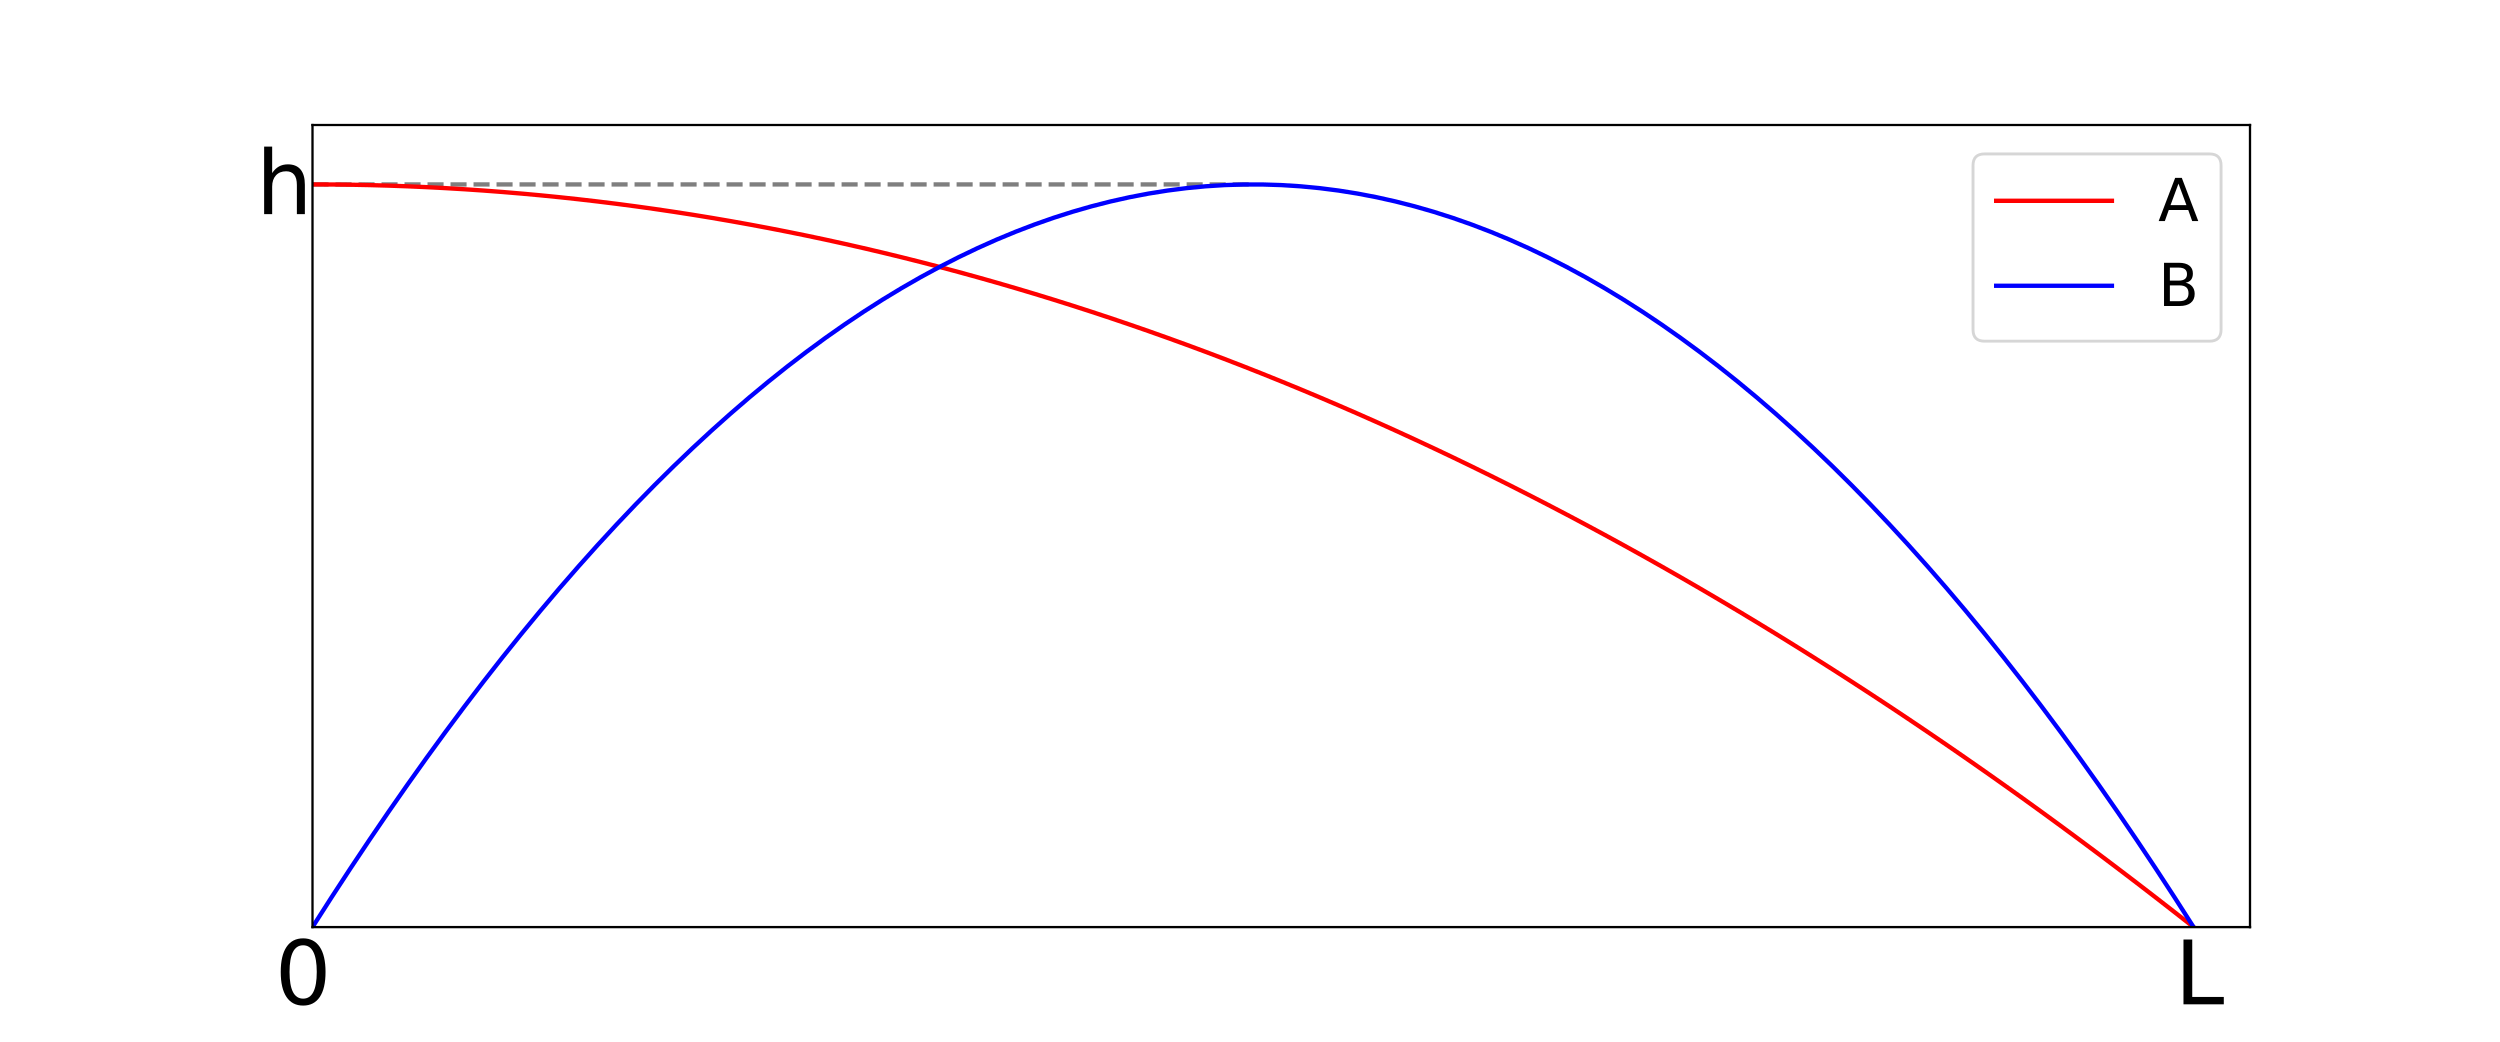 <?xml version="1.0" encoding="utf-8" standalone="no"?>
<!DOCTYPE svg PUBLIC "-//W3C//DTD SVG 1.1//EN"
  "http://www.w3.org/Graphics/SVG/1.1/DTD/svg11.dtd">
<svg height="360pt" version="1.1" viewBox="0 0 864 360" width="864pt" xmlns="http://www.w3.org/2000/svg" xmlns:xlink="http://www.w3.org/1999/xlink">
 <defs>
  <style type="text/css">*{stroke-linecap:butt;stroke-linejoin:round;}</style>
 </defs>
 <g id="figure_1">
  <g id="patch_1">
   <path d="M 0 360 
L 864 360 
L 864 0 
L 0 0 
z
" style="fill:#ffffff;"/>
  </g>
  <g id="axes_1">
   <g id="patch_2">
    <path d="M 108 320.4 
L 777.6 320.4 
L 777.6 43.2 
L 108 43.2 
z
" style="fill:#ffffff;"/>
   </g>
   <g id="matplotlib.axis_1"/>
   <g id="matplotlib.axis_2"/>
   <g id="LineCollection_1">
    <path clip-path="url(#p1cf140bd9b)" d="M 108 63.733 
L 433.049 63.733 
" style="fill:none;stroke:#000000;stroke-dasharray:5.55,2.4;stroke-dashoffset:0;stroke-opacity:0.5;stroke-width:1.5;"/>
   </g>
   <g id="line2d_1">
    <path clip-path="url(#p1cf140bd9b)" d="M 108 63.733 
L 114.567 63.76 
L 121.133 63.838 
L 127.7 63.969 
L 134.267 64.152 
L 140.833 64.388 
L 147.4 64.676 
L 153.966 65.017 
L 160.533 65.409 
L 167.1 65.855 
L 173.666 66.352 
L 180.233 66.902 
L 186.8 67.504 
L 193.366 68.159 
L 199.933 68.866 
L 206.5 69.626 
L 213.066 70.437 
L 219.633 71.302 
L 226.199 72.218 
L 232.766 73.187 
L 239.333 74.208 
L 245.899 75.282 
L 252.466 76.408 
L 259.033 77.587 
L 265.599 78.818 
L 272.166 80.101 
L 278.733 81.436 
L 285.299 82.824 
L 291.866 84.265 
L 298.432 85.757 
L 304.999 87.302 
L 311.566 88.9 
L 318.132 90.55 
L 324.699 92.252 
L 331.266 94.006 
L 337.832 95.813 
L 344.399 97.673 
L 350.966 99.584 
L 357.532 101.549 
L 364.099 103.565 
L 370.665 105.634 
L 377.232 107.755 
L 383.799 109.929 
L 390.365 112.155 
L 396.932 114.433 
L 403.499 116.764 
L 410.065 119.147 
L 416.632 121.582 
L 423.199 124.07 
L 429.765 126.61 
L 436.332 129.203 
L 442.899 131.848 
L 449.465 134.545 
L 456.032 137.295 
L 462.598 140.097 
L 469.165 142.951 
L 475.732 145.858 
L 482.298 148.818 
L 488.865 151.829 
L 495.432 154.893 
L 501.998 158.009 
L 508.565 161.178 
L 515.132 164.399 
L 521.698 167.673 
L 528.265 170.999 
L 534.831 174.377 
L 541.398 177.807 
L 547.965 181.29 
L 554.531 184.826 
L 561.098 188.413 
L 567.665 192.054 
L 574.231 195.746 
L 580.798 199.491 
L 587.365 203.288 
L 593.931 207.138 
L 600.498 211.04 
L 607.064 214.994 
L 613.631 219.001 
L 620.198 223.06 
L 626.764 227.171 
L 633.331 231.335 
L 639.898 235.552 
L 646.464 239.82 
L 653.031 244.141 
L 659.598 248.514 
L 666.164 252.94 
L 672.731 257.418 
L 679.297 261.949 
L 685.864 266.532 
L 692.431 271.167 
L 698.997 275.855 
L 705.564 280.595 
L 712.131 285.387 
L 718.697 290.232 
L 725.264 295.129 
L 731.831 300.078 
L 738.397 305.08 
L 744.964 310.134 
L 751.53 315.241 
L 758.097 320.4 
" style="fill:none;stroke:#ff0000;stroke-linecap:square;stroke-width:1.5;"/>
   </g>
   <g id="line2d_2">
    <path clip-path="url(#p1cf140bd9b)" d="M 108 320.4 
L 114.567 310.134 
L 121.133 300.078 
L 127.7 290.232 
L 134.267 280.595 
L 140.833 271.167 
L 147.4 261.949 
L 153.966 252.94 
L 160.533 244.141 
L 167.1 235.552 
L 173.666 227.171 
L 180.233 219.001 
L 186.8 211.04 
L 193.366 203.288 
L 199.933 195.746 
L 206.5 188.413 
L 213.066 181.29 
L 219.633 174.377 
L 226.199 167.673 
L 232.766 161.178 
L 239.333 154.893 
L 245.899 148.818 
L 252.466 142.951 
L 259.033 137.295 
L 265.599 131.848 
L 272.166 126.61 
L 278.733 121.582 
L 285.299 116.764 
L 291.866 112.155 
L 298.432 107.755 
L 304.999 103.565 
L 311.566 99.584 
L 318.132 95.813 
L 324.699 92.252 
L 331.266 88.9 
L 337.832 85.757 
L 344.399 82.824 
L 350.966 80.101 
L 357.532 77.587 
L 364.099 75.282 
L 370.665 73.187 
L 377.232 71.302 
L 383.799 69.626 
L 390.365 68.159 
L 396.932 66.902 
L 403.499 65.855 
L 410.065 65.017 
L 416.632 64.388 
L 423.199 63.969 
L 429.765 63.76 
L 436.332 63.76 
L 442.899 63.969 
L 449.465 64.388 
L 456.032 65.017 
L 462.598 65.855 
L 469.165 66.902 
L 475.732 68.159 
L 482.298 69.626 
L 488.865 71.302 
L 495.432 73.187 
L 501.998 75.282 
L 508.565 77.587 
L 515.132 80.101 
L 521.698 82.824 
L 528.265 85.757 
L 534.831 88.9 
L 541.398 92.252 
L 547.965 95.813 
L 554.531 99.584 
L 561.098 103.565 
L 567.665 107.755 
L 574.231 112.155 
L 580.798 116.764 
L 587.365 121.582 
L 593.931 126.61 
L 600.498 131.848 
L 607.064 137.295 
L 613.631 142.951 
L 620.198 148.818 
L 626.764 154.893 
L 633.331 161.178 
L 639.898 167.673 
L 646.464 174.377 
L 653.031 181.29 
L 659.598 188.413 
L 666.164 195.746 
L 672.731 203.288 
L 679.297 211.04 
L 685.864 219.001 
L 692.431 227.171 
L 698.997 235.552 
L 705.564 244.141 
L 712.131 252.94 
L 718.697 261.949 
L 725.264 271.167 
L 731.831 280.595 
L 738.397 290.232 
L 744.964 300.078 
L 751.53 310.134 
L 758.097 320.4 
" style="fill:none;stroke:#0000ff;stroke-linecap:square;stroke-width:1.5;"/>
   </g>
   <g id="patch_3">
    <path d="M 108 320.4 
L 108 43.2 
" style="fill:none;stroke:#000000;stroke-linecap:square;stroke-linejoin:miter;stroke-width:0.8;"/>
   </g>
   <g id="patch_4">
    <path d="M 777.6 320.4 
L 777.6 43.2 
" style="fill:none;stroke:#000000;stroke-linecap:square;stroke-linejoin:miter;stroke-width:0.8;"/>
   </g>
   <g id="patch_5">
    <path d="M 108 320.4 
L 777.6 320.4 
" style="fill:none;stroke:#000000;stroke-linecap:square;stroke-linejoin:miter;stroke-width:0.8;"/>
   </g>
   <g id="patch_6">
    <path d="M 108 43.2 
L 777.6 43.2 
" style="fill:none;stroke:#000000;stroke-linecap:square;stroke-linejoin:miter;stroke-width:0.8;"/>
   </g>
   <g id="text_1">
    <!-- L -->
    <g transform="translate(751.596 347.093)scale(0.3 -0.3)">
     <defs>
      <path d="M 628 4666 
L 1259 4666 
L 1259 531 
L 3531 531 
L 3531 0 
L 628 0 
L 628 4666 
z
" id="DejaVuSans-4c" transform="scale(0.016)"/>
     </defs>
     <use xlink:href="#DejaVuSans-4c"/>
    </g>
   </g>
   <g id="text_2">
    <!-- 0 -->
    <g transform="translate(94.998 347.093)scale(0.3 -0.3)">
     <defs>
      <path d="M 2034 4250 
Q 1547 4250 1301 3770 
Q 1056 3291 1056 2328 
Q 1056 1369 1301 889 
Q 1547 409 2034 409 
Q 2525 409 2770 889 
Q 3016 1369 3016 2328 
Q 3016 3291 2770 3770 
Q 2525 4250 2034 4250 
z
M 2034 4750 
Q 2819 4750 3233 4129 
Q 3647 3509 3647 2328 
Q 3647 1150 3233 529 
Q 2819 -91 2034 -91 
Q 1250 -91 836 529 
Q 422 1150 422 2328 
Q 422 3509 836 4129 
Q 1250 4750 2034 4750 
z
" id="DejaVuSans-30" transform="scale(0.016)"/>
     </defs>
     <use xlink:href="#DejaVuSans-30"/>
    </g>
   </g>
   <g id="text_3">
    <!-- h -->
    <g transform="translate(88.497 74)scale(0.3 -0.3)">
     <defs>
      <path d="M 3513 2113 
L 3513 0 
L 2938 0 
L 2938 2094 
Q 2938 2591 2744 2837 
Q 2550 3084 2163 3084 
Q 1697 3084 1428 2787 
Q 1159 2491 1159 1978 
L 1159 0 
L 581 0 
L 581 4863 
L 1159 4863 
L 1159 2956 
Q 1366 3272 1645 3428 
Q 1925 3584 2291 3584 
Q 2894 3584 3203 3211 
Q 3513 2838 3513 2113 
z
" id="DejaVuSans-68" transform="scale(0.016)"/>
     </defs>
     <use xlink:href="#DejaVuSans-68"/>
    </g>
   </g>
   <g id="legend_1">
    <g id="patch_7">
     <path d="M 685.878 117.912 
L 763.6 117.912 
Q 767.6 117.912 767.6 113.912 
L 767.6 57.2 
Q 767.6 53.2 763.6 53.2 
L 685.878 53.2 
Q 681.878 53.2 681.878 57.2 
L 681.878 113.912 
Q 681.878 117.912 685.878 117.912 
z
" style="fill:#ffffff;opacity:0.8;stroke:#cccccc;stroke-linejoin:miter;"/>
    </g>
    <g id="line2d_3">
     <path d="M 689.878 69.397 
L 729.878 69.397 
" style="fill:none;stroke:#ff0000;stroke-linecap:square;stroke-width:1.5;"/>
    </g>
    <g id="line2d_4"/>
    <g id="text_4">
     <!-- A -->
     <g transform="translate(745.878 76.397)scale(0.2 -0.2)">
      <defs>
       <path d="M 2188 4044 
L 1331 1722 
L 3047 1722 
L 2188 4044 
z
M 1831 4666 
L 2547 4666 
L 4325 0 
L 3669 0 
L 3244 1197 
L 1141 1197 
L 716 0 
L 50 0 
L 1831 4666 
z
" id="DejaVuSans-41" transform="scale(0.016)"/>
      </defs>
      <use xlink:href="#DejaVuSans-41"/>
     </g>
    </g>
    <g id="line2d_5">
     <path d="M 689.878 98.753 
L 729.878 98.753 
" style="fill:none;stroke:#0000ff;stroke-linecap:square;stroke-width:1.5;"/>
    </g>
    <g id="line2d_6"/>
    <g id="text_5">
     <!-- B -->
     <g transform="translate(745.878 105.753)scale(0.2 -0.2)">
      <defs>
       <path d="M 1259 2228 
L 1259 519 
L 2272 519 
Q 2781 519 3026 730 
Q 3272 941 3272 1375 
Q 3272 1813 3026 2020 
Q 2781 2228 2272 2228 
L 1259 2228 
z
M 1259 4147 
L 1259 2741 
L 2194 2741 
Q 2656 2741 2882 2914 
Q 3109 3088 3109 3444 
Q 3109 3797 2882 3972 
Q 2656 4147 2194 4147 
L 1259 4147 
z
M 628 4666 
L 2241 4666 
Q 2963 4666 3353 4366 
Q 3744 4066 3744 3513 
Q 3744 3084 3544 2831 
Q 3344 2578 2956 2516 
Q 3422 2416 3680 2098 
Q 3938 1781 3938 1306 
Q 3938 681 3513 340 
Q 3088 0 2303 0 
L 628 0 
L 628 4666 
z
" id="DejaVuSans-42" transform="scale(0.016)"/>
      </defs>
      <use xlink:href="#DejaVuSans-42"/>
     </g>
    </g>
   </g>
  </g>
 </g>
 <defs>
  <clipPath id="p1cf140bd9b">
   <rect height="277.2" width="669.6" x="108" y="43.2"/>
  </clipPath>
 </defs>
</svg>
